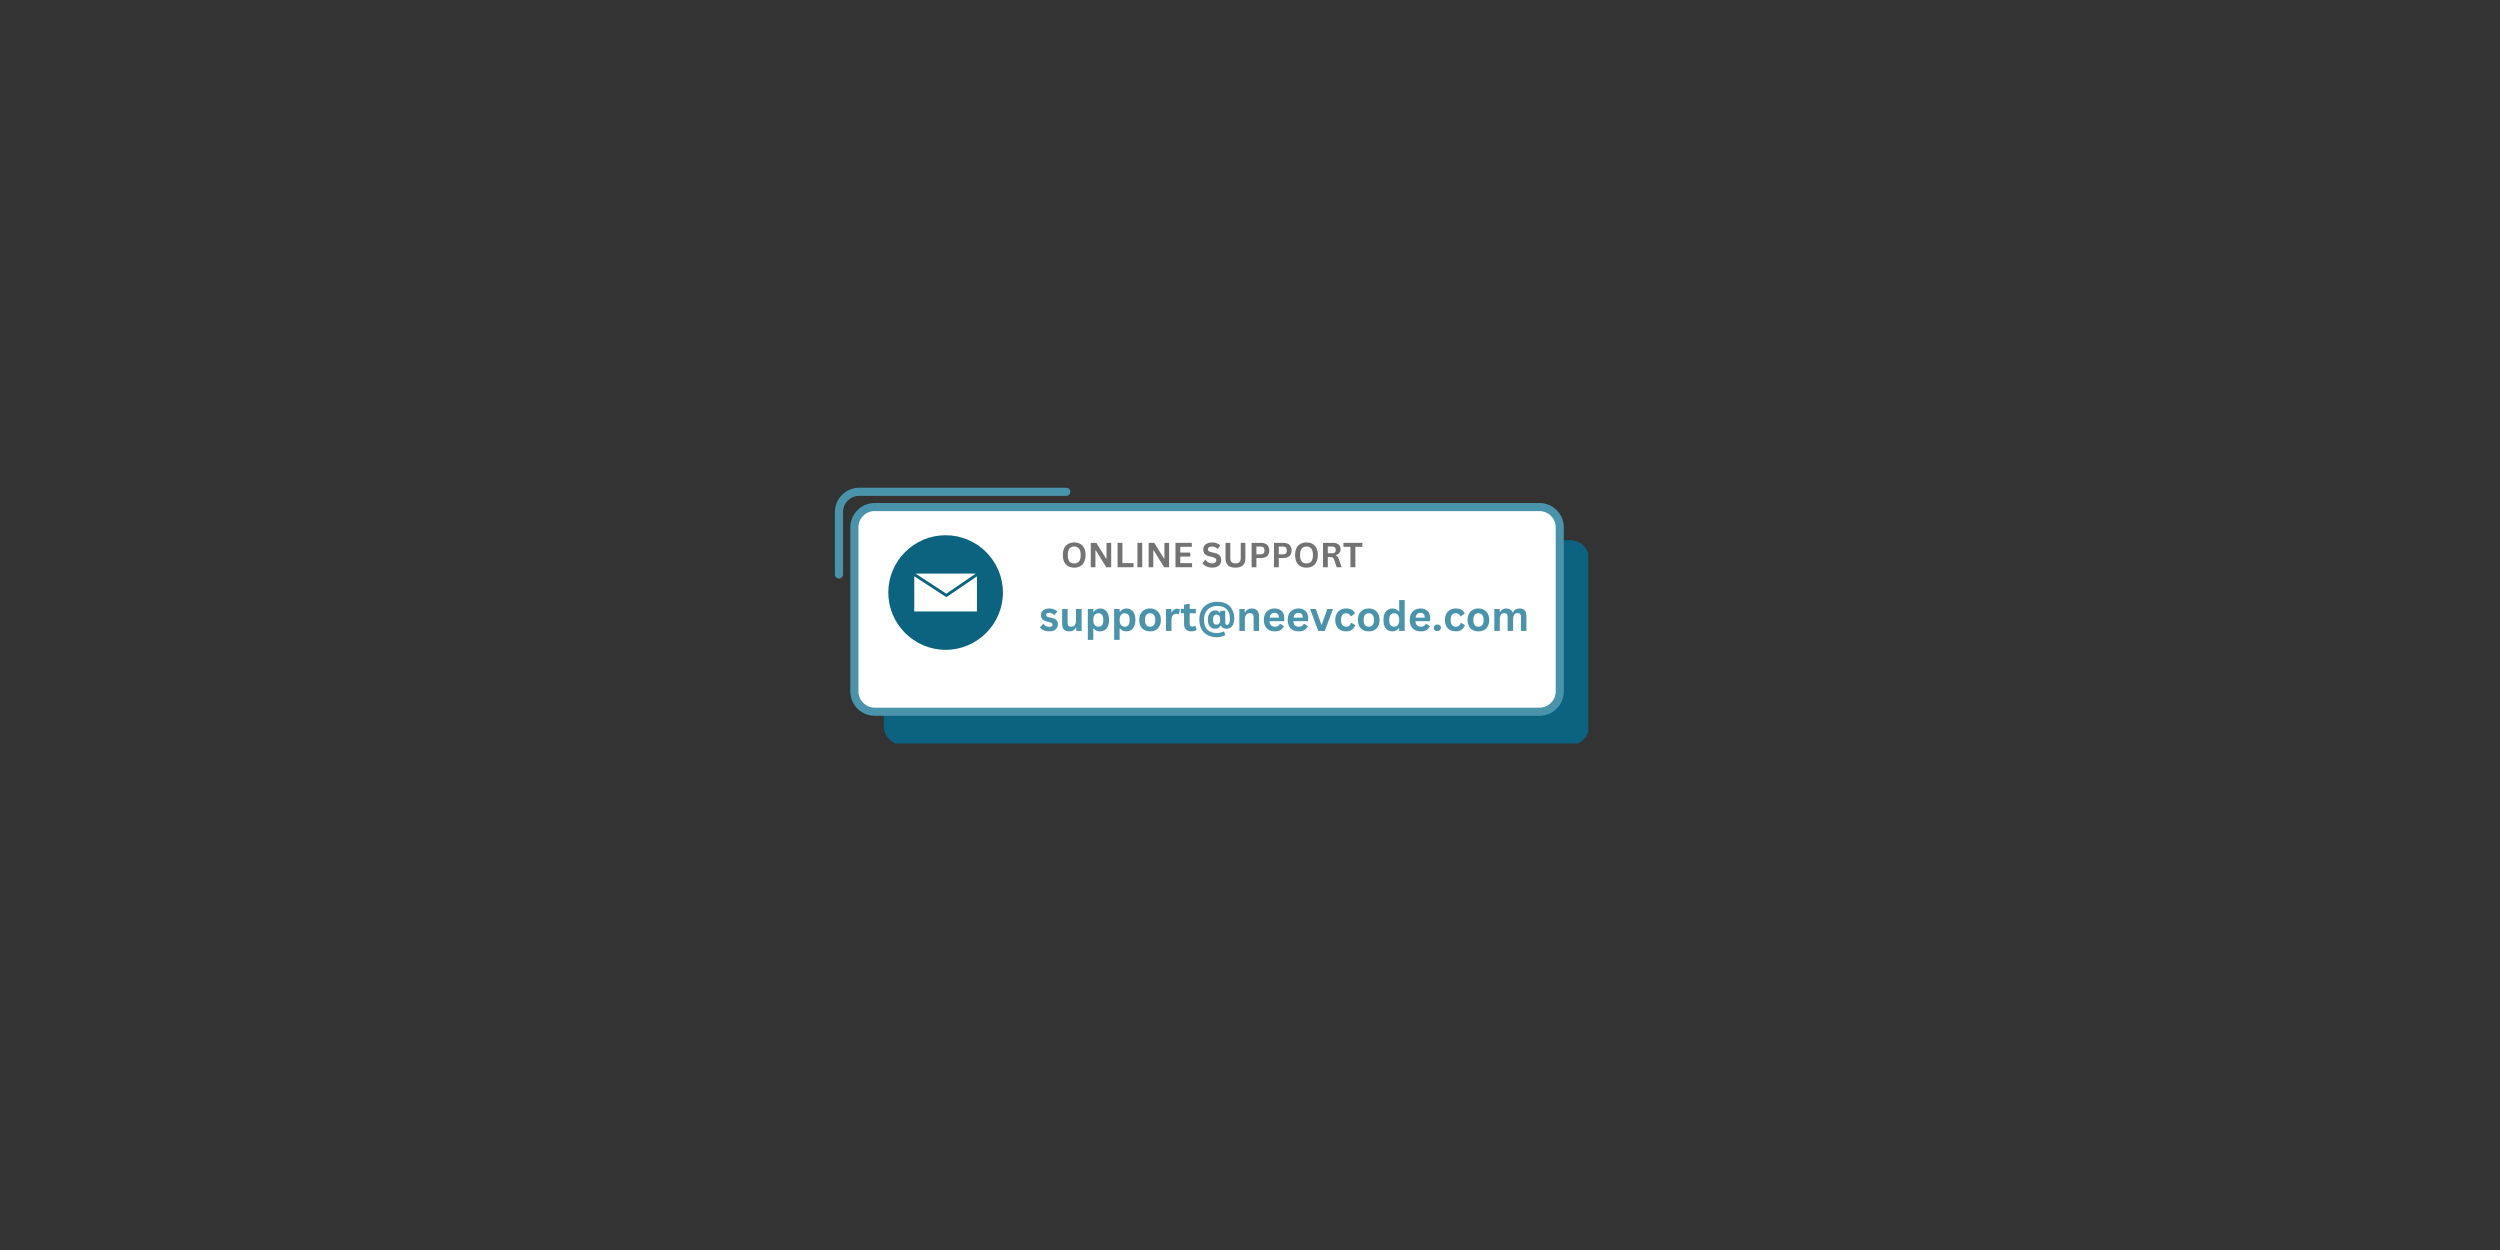 <svg xmlns="http://www.w3.org/2000/svg" xmlns:xlink="http://www.w3.org/1999/xlink" width="380" zoomAndPan="magnify" viewBox="0 0 285 142.5" height="190" preserveAspectRatio="xMidYMid meet" version="1.0"><rect x="0" y="0" width="285" height="142.5" fill="#333333" stroke="none"/><defs><g/><clipPath id="1b8d80e947"><path d="M 100 61 L 181.07 61 L 181.07 84.754 L 100 84.754 Z M 100 61 " clip-rule="nonzero"/></clipPath><clipPath id="2acf962c7e"><path d="M 95.18 55.59 L 123 55.59 L 123 66 L 95.18 66 Z M 95.18 55.59 " clip-rule="nonzero"/></clipPath><clipPath id="d36558b8a5"><path d="M 101.266 61.016 L 114.332 61.016 L 114.332 74.082 L 101.266 74.082 Z M 101.266 61.016 " clip-rule="nonzero"/></clipPath></defs><g clip-path="url(#1b8d80e947)"><path fill="#0b6380" d="M 179.012 84.922 L 102.902 84.922 C 101.719 84.922 100.75 83.953 100.75 82.773 L 100.75 63.734 C 100.75 62.555 101.719 61.586 102.902 61.586 L 179.012 61.586 C 180.195 61.586 181.164 62.555 181.164 63.734 L 181.164 82.77 C 181.164 83.953 180.195 84.922 179.012 84.922 Z M 179.012 84.922 " fill-opacity="1" fill-rule="nonzero"/></g><path fill="#ffffff" d="M 175.664 81.133 L 99.547 81.133 C 98.363 81.133 97.398 80.168 97.398 78.984 L 97.398 59.953 C 97.398 58.77 98.363 57.805 99.547 57.805 L 175.66 57.805 C 176.844 57.805 177.809 58.77 177.809 59.953 L 177.809 78.984 C 177.812 80.168 176.848 81.133 175.664 81.133 Z M 175.664 81.133 " fill-opacity="1" fill-rule="nonzero"/><path fill="#4a94ab" d="M 175.5 81.598 L 99.711 81.598 C 98.18 81.598 96.938 80.352 96.938 78.824 L 96.938 60.117 C 96.938 58.586 98.184 57.344 99.711 57.344 L 175.5 57.344 C 177.031 57.344 178.273 58.59 178.273 60.117 L 178.273 78.824 C 178.273 80.352 177.031 81.598 175.5 81.598 Z M 99.711 58.262 C 98.691 58.262 97.863 59.094 97.863 60.113 L 97.863 78.82 C 97.863 79.84 98.691 80.672 99.711 80.672 L 175.5 80.672 C 176.52 80.672 177.352 79.84 177.352 78.82 L 177.352 60.117 C 177.352 59.098 176.52 58.266 175.5 58.266 L 99.711 58.266 Z M 99.711 58.262 " fill-opacity="1" fill-rule="nonzero"/><g clip-path="url(#2acf962c7e)"><path fill="#4a94ab" d="M 95.645 65.953 C 95.391 65.953 95.18 65.746 95.18 65.488 L 95.18 58.371 C 95.18 56.84 96.426 55.598 97.953 55.598 L 121.559 55.598 C 121.812 55.598 122.023 55.805 122.023 56.062 C 122.023 56.316 121.816 56.527 121.559 56.527 L 97.953 56.527 C 96.934 56.527 96.105 57.355 96.105 58.375 L 96.105 65.496 C 96.105 65.746 95.898 65.953 95.645 65.953 Z M 95.645 65.953 " fill-opacity="1" fill-rule="nonzero"/></g><g clip-path="url(#d36558b8a5)"><path fill="#0b6380" d="M 107.801 74.082 C 111.398 74.082 114.332 71.145 114.332 67.547 C 114.332 63.949 111.398 61.016 107.801 61.016 C 104.203 61.016 101.266 63.949 101.266 67.547 C 101.266 71.145 104.203 74.082 107.801 74.082 " fill-opacity="1" fill-rule="evenodd"/></g><path fill="#fffffe" d="M 104.395 65.387 L 111.242 65.387 L 107.879 67.68 L 104.363 65.387 Z M 111.371 65.703 L 107.977 68.016 L 107.887 68.078 L 107.793 68.02 L 104.227 65.695 L 104.227 69.707 L 111.371 69.707 L 111.371 65.703 " fill-opacity="1" fill-rule="nonzero"/><g fill="#737373" fill-opacity="1"><g transform="translate(120.947, 64.665)"><g><path d="M 1.516 0.047 C 1.266 0.047 1.039 -0.004 0.844 -0.109 C 0.645 -0.211 0.488 -0.375 0.375 -0.594 C 0.27 -0.812 0.219 -1.078 0.219 -1.391 C 0.219 -1.711 0.27 -1.977 0.375 -2.188 C 0.488 -2.406 0.645 -2.566 0.844 -2.672 C 1.039 -2.773 1.266 -2.828 1.516 -2.828 C 1.773 -2.828 2 -2.773 2.188 -2.672 C 2.383 -2.566 2.535 -2.406 2.641 -2.188 C 2.754 -1.977 2.812 -1.711 2.812 -1.391 C 2.812 -1.078 2.754 -0.812 2.641 -0.594 C 2.535 -0.375 2.383 -0.211 2.188 -0.109 C 2 -0.004 1.773 0.047 1.516 0.047 Z M 1.516 -0.438 C 1.754 -0.438 1.938 -0.508 2.062 -0.656 C 2.188 -0.812 2.25 -1.055 2.25 -1.391 C 2.25 -1.723 2.188 -1.969 2.062 -2.125 C 1.938 -2.281 1.754 -2.359 1.516 -2.359 C 1.273 -2.359 1.094 -2.281 0.969 -2.125 C 0.844 -1.969 0.781 -1.723 0.781 -1.391 C 0.781 -1.055 0.844 -0.812 0.969 -0.656 C 1.094 -0.508 1.273 -0.438 1.516 -0.438 Z M 1.516 -0.438 "/></g></g></g><g fill="#737373" fill-opacity="1"><g transform="translate(123.988, 64.665)"><g><path d="M 0.891 0 L 0.359 0 L 0.359 -2.781 L 1 -2.781 L 2.109 -0.984 L 2.156 -1 L 2.156 -2.781 L 2.688 -2.781 L 2.688 0 L 2.125 0 L 0.938 -1.922 L 0.891 -1.906 Z M 0.891 0 "/></g></g></g><g fill="#737373" fill-opacity="1"><g transform="translate(127.048, 64.665)"><g><path d="M 0.906 -2.781 L 0.906 -0.469 L 2.172 -0.469 L 2.172 0 L 0.359 0 L 0.359 -2.781 Z M 0.906 -2.781 "/></g></g></g><g fill="#737373" fill-opacity="1"><g transform="translate(129.308, 64.665)"><g><path d="M 0.906 0 L 0.359 0 L 0.359 -2.781 L 0.906 -2.781 Z M 0.906 0 "/></g></g></g><g fill="#737373" fill-opacity="1"><g transform="translate(130.587, 64.665)"><g><path d="M 0.891 0 L 0.359 0 L 0.359 -2.781 L 1 -2.781 L 2.109 -0.984 L 2.156 -1 L 2.156 -2.781 L 2.688 -2.781 L 2.688 0 L 2.125 0 L 0.938 -1.922 L 0.891 -1.906 Z M 0.891 0 "/></g></g></g><g fill="#737373" fill-opacity="1"><g transform="translate(133.646, 64.665)"><g><path d="M 0.906 -1.219 L 0.906 -0.469 L 2.25 -0.469 L 2.25 0 L 0.359 0 L 0.359 -2.781 L 2.219 -2.781 L 2.219 -2.328 L 0.906 -2.328 L 0.906 -1.672 L 2.047 -1.672 L 2.047 -1.219 Z M 0.906 -1.219 "/></g></g></g><g fill="#737373" fill-opacity="1"><g transform="translate(136.046, 64.665)"><g/></g></g><g fill="#737373" fill-opacity="1"><g transform="translate(136.968, 64.665)"><g><path d="M 1.234 0.047 C 1.047 0.047 0.875 0.02 0.719 -0.031 C 0.57 -0.082 0.445 -0.145 0.344 -0.219 C 0.238 -0.289 0.16 -0.375 0.109 -0.469 L 0.422 -0.844 L 0.469 -0.844 C 0.551 -0.719 0.656 -0.617 0.781 -0.547 C 0.914 -0.473 1.066 -0.438 1.234 -0.438 C 1.379 -0.438 1.488 -0.469 1.562 -0.531 C 1.645 -0.594 1.688 -0.676 1.688 -0.781 C 1.688 -0.852 1.672 -0.91 1.641 -0.953 C 1.617 -0.992 1.578 -1.031 1.516 -1.062 C 1.461 -1.094 1.391 -1.125 1.297 -1.156 L 0.938 -1.234 C 0.688 -1.285 0.5 -1.379 0.375 -1.516 C 0.258 -1.648 0.203 -1.82 0.203 -2.031 C 0.203 -2.188 0.238 -2.32 0.312 -2.438 C 0.395 -2.562 0.508 -2.656 0.656 -2.719 C 0.812 -2.789 0.992 -2.828 1.203 -2.828 C 1.41 -2.828 1.594 -2.797 1.75 -2.734 C 1.906 -2.68 2.035 -2.598 2.141 -2.484 L 1.875 -2.109 L 1.812 -2.109 C 1.738 -2.191 1.648 -2.254 1.547 -2.297 C 1.441 -2.336 1.328 -2.359 1.203 -2.359 C 1.047 -2.359 0.926 -2.332 0.844 -2.281 C 0.77 -2.227 0.734 -2.156 0.734 -2.062 C 0.734 -1.969 0.758 -1.895 0.812 -1.844 C 0.875 -1.789 0.973 -1.75 1.109 -1.719 L 1.469 -1.641 C 1.738 -1.586 1.938 -1.492 2.062 -1.359 C 2.188 -1.223 2.25 -1.047 2.25 -0.828 C 2.25 -0.648 2.207 -0.492 2.125 -0.359 C 2.051 -0.234 1.938 -0.133 1.781 -0.062 C 1.633 0.008 1.453 0.047 1.234 0.047 Z M 1.234 0.047 "/></g></g></g><g fill="#737373" fill-opacity="1"><g transform="translate(139.365, 64.665)"><g><path d="M 1.484 0.047 C 1.098 0.047 0.812 -0.039 0.625 -0.219 C 0.438 -0.406 0.344 -0.68 0.344 -1.047 L 0.344 -2.781 L 0.891 -2.781 L 0.891 -1.047 C 0.891 -0.848 0.938 -0.695 1.031 -0.594 C 1.125 -0.488 1.273 -0.438 1.484 -0.438 C 1.879 -0.438 2.078 -0.641 2.078 -1.047 L 2.078 -2.781 L 2.609 -2.781 L 2.609 -1.047 C 2.609 -0.68 2.516 -0.406 2.328 -0.219 C 2.141 -0.039 1.859 0.047 1.484 0.047 Z M 1.484 0.047 "/></g></g></g><g fill="#737373" fill-opacity="1"><g transform="translate(142.324, 64.665)"><g><path d="M 1.438 -2.781 C 1.633 -2.781 1.805 -2.742 1.953 -2.672 C 2.098 -2.598 2.203 -2.492 2.266 -2.359 C 2.336 -2.234 2.375 -2.082 2.375 -1.906 C 2.375 -1.738 2.336 -1.586 2.266 -1.453 C 2.203 -1.328 2.098 -1.227 1.953 -1.156 C 1.805 -1.082 1.633 -1.047 1.438 -1.047 L 0.906 -1.047 L 0.906 0 L 0.359 0 L 0.359 -2.781 Z M 1.375 -1.469 C 1.676 -1.469 1.828 -1.613 1.828 -1.906 C 1.828 -2.207 1.676 -2.359 1.375 -2.359 L 0.906 -2.359 L 0.906 -1.469 Z M 1.375 -1.469 "/></g></g></g><g fill="#737373" fill-opacity="1"><g transform="translate(144.874, 64.665)"><g><path d="M 1.438 -2.781 C 1.633 -2.781 1.805 -2.742 1.953 -2.672 C 2.098 -2.598 2.203 -2.492 2.266 -2.359 C 2.336 -2.234 2.375 -2.082 2.375 -1.906 C 2.375 -1.738 2.336 -1.586 2.266 -1.453 C 2.203 -1.328 2.098 -1.227 1.953 -1.156 C 1.805 -1.082 1.633 -1.047 1.438 -1.047 L 0.906 -1.047 L 0.906 0 L 0.359 0 L 0.359 -2.781 Z M 1.375 -1.469 C 1.676 -1.469 1.828 -1.613 1.828 -1.906 C 1.828 -2.207 1.676 -2.359 1.375 -2.359 L 0.906 -2.359 L 0.906 -1.469 Z M 1.375 -1.469 "/></g></g></g><g fill="#737373" fill-opacity="1"><g transform="translate(147.424, 64.665)"><g><path d="M 1.516 0.047 C 1.266 0.047 1.039 -0.004 0.844 -0.109 C 0.645 -0.211 0.488 -0.375 0.375 -0.594 C 0.27 -0.812 0.219 -1.078 0.219 -1.391 C 0.219 -1.711 0.27 -1.977 0.375 -2.188 C 0.488 -2.406 0.645 -2.566 0.844 -2.672 C 1.039 -2.773 1.266 -2.828 1.516 -2.828 C 1.773 -2.828 2 -2.773 2.188 -2.672 C 2.383 -2.566 2.535 -2.406 2.641 -2.188 C 2.754 -1.977 2.812 -1.711 2.812 -1.391 C 2.812 -1.078 2.754 -0.812 2.641 -0.594 C 2.535 -0.375 2.383 -0.211 2.188 -0.109 C 2 -0.004 1.773 0.047 1.516 0.047 Z M 1.516 -0.438 C 1.754 -0.438 1.938 -0.508 2.062 -0.656 C 2.188 -0.812 2.25 -1.055 2.25 -1.391 C 2.25 -1.723 2.188 -1.969 2.062 -2.125 C 1.938 -2.281 1.754 -2.359 1.516 -2.359 C 1.273 -2.359 1.094 -2.281 0.969 -2.125 C 0.844 -1.969 0.781 -1.723 0.781 -1.391 C 0.781 -1.055 0.844 -0.812 0.969 -0.656 C 1.094 -0.508 1.273 -0.438 1.516 -0.438 Z M 1.516 -0.438 "/></g></g></g><g fill="#737373" fill-opacity="1"><g transform="translate(150.465, 64.665)"><g><path d="M 0.359 0 L 0.359 -2.781 L 1.484 -2.781 C 1.773 -2.781 1.992 -2.711 2.141 -2.578 C 2.285 -2.453 2.359 -2.27 2.359 -2.031 C 2.359 -1.863 2.312 -1.727 2.219 -1.625 C 2.133 -1.52 2.008 -1.438 1.844 -1.375 L 1.844 -1.328 C 1.926 -1.297 1.992 -1.238 2.047 -1.156 C 2.109 -1.082 2.16 -0.973 2.203 -0.828 L 2.484 0 L 1.922 0 L 1.641 -0.828 C 1.617 -0.91 1.586 -0.973 1.547 -1.016 C 1.516 -1.066 1.473 -1.102 1.422 -1.125 C 1.367 -1.145 1.297 -1.156 1.203 -1.156 L 0.906 -1.156 L 0.906 0 Z M 1.422 -1.594 C 1.68 -1.594 1.812 -1.719 1.812 -1.969 C 1.812 -2.227 1.68 -2.359 1.422 -2.359 L 0.906 -2.359 L 0.906 -1.594 Z M 1.422 -1.594 "/></g></g></g><g fill="#737373" fill-opacity="1"><g transform="translate(153.074, 64.665)"><g><path d="M 2.234 -2.781 L 2.234 -2.328 L 1.438 -2.328 L 1.438 0 L 0.875 0 L 0.875 -2.328 L 0.078 -2.328 L 0.078 -2.781 Z M 2.234 -2.781 "/></g></g></g><g fill="#4a94ab" fill-opacity="1"><g transform="translate(118.446, 71.927)"><g><path d="M 1.172 0.047 C 1.004 0.047 0.848 0.023 0.703 -0.016 C 0.555 -0.055 0.43 -0.109 0.328 -0.172 C 0.234 -0.242 0.16 -0.328 0.109 -0.422 L 0.469 -0.797 L 0.516 -0.797 C 0.598 -0.68 0.695 -0.598 0.812 -0.547 C 0.926 -0.492 1.047 -0.469 1.172 -0.469 C 1.297 -0.469 1.391 -0.488 1.453 -0.531 C 1.516 -0.57 1.547 -0.633 1.547 -0.719 C 1.547 -0.781 1.523 -0.832 1.484 -0.875 C 1.441 -0.914 1.367 -0.953 1.266 -0.984 L 0.938 -1.062 C 0.688 -1.113 0.504 -1.203 0.391 -1.328 C 0.273 -1.453 0.219 -1.609 0.219 -1.797 C 0.219 -1.953 0.254 -2.086 0.328 -2.203 C 0.41 -2.316 0.523 -2.406 0.672 -2.469 C 0.816 -2.531 0.984 -2.562 1.172 -2.562 C 1.398 -2.562 1.586 -2.523 1.734 -2.453 C 1.891 -2.391 2.008 -2.305 2.094 -2.203 L 1.75 -1.828 L 1.703 -1.828 C 1.629 -1.91 1.551 -1.969 1.469 -2 C 1.383 -2.039 1.285 -2.062 1.172 -2.062 C 0.93 -2.062 0.812 -1.984 0.812 -1.828 C 0.812 -1.766 0.832 -1.711 0.875 -1.672 C 0.914 -1.629 1 -1.594 1.125 -1.562 L 1.422 -1.5 C 1.68 -1.445 1.867 -1.359 1.984 -1.234 C 2.098 -1.117 2.156 -0.957 2.156 -0.75 C 2.156 -0.594 2.113 -0.453 2.031 -0.328 C 1.957 -0.211 1.848 -0.117 1.703 -0.047 C 1.555 0.016 1.379 0.047 1.172 0.047 Z M 1.172 0.047 "/></g></g></g><g fill="#4a94ab" fill-opacity="1"><g transform="translate(120.756, 71.927)"><g><path d="M 1.141 0.047 C 0.859 0.047 0.648 -0.023 0.516 -0.172 C 0.391 -0.328 0.328 -0.551 0.328 -0.844 L 0.328 -2.5 L 0.953 -2.5 L 0.953 -0.922 C 0.953 -0.773 0.984 -0.664 1.047 -0.594 C 1.117 -0.52 1.223 -0.484 1.359 -0.484 C 1.535 -0.484 1.672 -0.539 1.766 -0.656 C 1.859 -0.77 1.906 -0.953 1.906 -1.203 L 1.906 -2.5 L 2.547 -2.5 L 2.547 0 L 1.938 0 L 1.938 -0.375 L 1.891 -0.375 C 1.805 -0.227 1.707 -0.117 1.594 -0.047 C 1.477 0.016 1.328 0.047 1.141 0.047 Z M 1.141 0.047 "/></g></g></g><g fill="#4a94ab" fill-opacity="1"><g transform="translate(123.653, 71.927)"><g><path d="M 0.359 1.016 L 0.359 -2.5 L 0.984 -2.5 L 0.984 -2.188 L 1.031 -2.172 C 1.113 -2.297 1.211 -2.391 1.328 -2.453 C 1.453 -2.523 1.598 -2.562 1.766 -2.562 C 1.973 -2.562 2.148 -2.508 2.297 -2.406 C 2.453 -2.312 2.57 -2.164 2.656 -1.969 C 2.738 -1.781 2.781 -1.539 2.781 -1.25 C 2.781 -0.969 2.734 -0.727 2.641 -0.531 C 2.555 -0.332 2.438 -0.188 2.281 -0.094 C 2.125 0 1.941 0.047 1.734 0.047 C 1.578 0.047 1.441 0.02 1.328 -0.031 C 1.211 -0.082 1.113 -0.164 1.031 -0.281 L 0.984 -0.266 L 0.984 1.016 Z M 1.562 -0.484 C 1.75 -0.484 1.891 -0.547 1.984 -0.672 C 2.078 -0.797 2.125 -0.988 2.125 -1.25 C 2.125 -1.52 2.078 -1.711 1.984 -1.828 C 1.891 -1.953 1.75 -2.016 1.562 -2.016 C 1.383 -2.016 1.242 -1.953 1.141 -1.828 C 1.035 -1.703 0.984 -1.508 0.984 -1.25 C 0.984 -1 1.035 -0.805 1.141 -0.672 C 1.242 -0.547 1.383 -0.484 1.562 -0.484 Z M 1.562 -0.484 "/></g></g></g><g fill="#4a94ab" fill-opacity="1"><g transform="translate(126.653, 71.927)"><g><path d="M 0.359 1.016 L 0.359 -2.5 L 0.984 -2.5 L 0.984 -2.188 L 1.031 -2.172 C 1.113 -2.297 1.211 -2.391 1.328 -2.453 C 1.453 -2.523 1.598 -2.562 1.766 -2.562 C 1.973 -2.562 2.148 -2.508 2.297 -2.406 C 2.453 -2.312 2.57 -2.164 2.656 -1.969 C 2.738 -1.781 2.781 -1.539 2.781 -1.25 C 2.781 -0.969 2.734 -0.727 2.641 -0.531 C 2.555 -0.332 2.438 -0.188 2.281 -0.094 C 2.125 0 1.941 0.047 1.734 0.047 C 1.578 0.047 1.441 0.02 1.328 -0.031 C 1.211 -0.082 1.113 -0.164 1.031 -0.281 L 0.984 -0.266 L 0.984 1.016 Z M 1.562 -0.484 C 1.75 -0.484 1.891 -0.547 1.984 -0.672 C 2.078 -0.797 2.125 -0.988 2.125 -1.25 C 2.125 -1.52 2.078 -1.711 1.984 -1.828 C 1.891 -1.953 1.75 -2.016 1.562 -2.016 C 1.383 -2.016 1.242 -1.953 1.141 -1.828 C 1.035 -1.703 0.984 -1.508 0.984 -1.25 C 0.984 -1 1.035 -0.805 1.141 -0.672 C 1.242 -0.547 1.383 -0.484 1.562 -0.484 Z M 1.562 -0.484 "/></g></g></g><g fill="#4a94ab" fill-opacity="1"><g transform="translate(129.653, 71.927)"><g><path d="M 1.453 0.047 C 1.211 0.047 1 0 0.812 -0.094 C 0.625 -0.195 0.477 -0.348 0.375 -0.547 C 0.27 -0.742 0.219 -0.977 0.219 -1.25 C 0.219 -1.531 0.27 -1.766 0.375 -1.953 C 0.477 -2.148 0.625 -2.301 0.812 -2.406 C 1 -2.508 1.211 -2.562 1.453 -2.562 C 1.703 -2.562 1.914 -2.508 2.094 -2.406 C 2.281 -2.301 2.426 -2.148 2.531 -1.953 C 2.633 -1.766 2.688 -1.531 2.688 -1.25 C 2.688 -0.977 2.633 -0.742 2.531 -0.547 C 2.426 -0.348 2.281 -0.195 2.094 -0.094 C 1.914 0 1.703 0.047 1.453 0.047 Z M 1.453 -0.484 C 1.848 -0.484 2.047 -0.738 2.047 -1.25 C 2.047 -1.52 1.992 -1.711 1.891 -1.828 C 1.785 -1.953 1.641 -2.016 1.453 -2.016 C 1.066 -2.016 0.875 -1.758 0.875 -1.25 C 0.875 -0.738 1.066 -0.484 1.453 -0.484 Z M 1.453 -0.484 "/></g></g></g><g fill="#4a94ab" fill-opacity="1"><g transform="translate(132.564, 71.927)"><g><path d="M 0.359 0 L 0.359 -2.5 L 0.969 -2.5 L 0.969 -2.141 L 1.016 -2.125 C 1.078 -2.258 1.156 -2.359 1.25 -2.422 C 1.352 -2.492 1.477 -2.531 1.625 -2.531 C 1.758 -2.531 1.863 -2.504 1.938 -2.453 L 1.844 -1.922 L 1.797 -1.906 C 1.754 -1.926 1.711 -1.938 1.672 -1.938 C 1.629 -1.945 1.582 -1.953 1.531 -1.953 C 1.352 -1.953 1.219 -1.891 1.125 -1.766 C 1.031 -1.641 0.984 -1.441 0.984 -1.172 L 0.984 0 Z M 0.359 0 "/></g></g></g><g fill="#4a94ab" fill-opacity="1"><g transform="translate(134.529, 71.927)"><g><path d="M 1.734 -0.594 L 1.891 -0.125 C 1.828 -0.07 1.742 -0.031 1.641 0 C 1.535 0.031 1.414 0.047 1.281 0.047 C 1.008 0.047 0.801 -0.023 0.656 -0.172 C 0.52 -0.316 0.453 -0.531 0.453 -0.812 L 0.453 -2.016 L 0.078 -2.016 L 0.078 -2.516 L 0.453 -2.516 L 0.453 -3 L 1.094 -3.094 L 1.094 -2.516 L 1.797 -2.516 L 1.797 -2.016 L 1.094 -2.016 L 1.094 -0.859 C 1.094 -0.734 1.113 -0.641 1.156 -0.578 C 1.207 -0.523 1.285 -0.5 1.391 -0.5 C 1.504 -0.5 1.602 -0.531 1.688 -0.594 Z M 1.734 -0.594 "/></g></g></g><g fill="#4a94ab" fill-opacity="1"><g transform="translate(136.475, 71.927)"><g><path d="M 2.25 0.719 C 1.832 0.719 1.473 0.633 1.172 0.469 C 0.879 0.312 0.648 0.082 0.484 -0.219 C 0.328 -0.52 0.25 -0.879 0.25 -1.297 C 0.25 -1.691 0.328 -2.039 0.484 -2.344 C 0.648 -2.656 0.883 -2.895 1.188 -3.062 C 1.5 -3.238 1.863 -3.328 2.281 -3.328 C 2.695 -3.328 3.051 -3.25 3.344 -3.094 C 3.633 -2.938 3.852 -2.711 4 -2.422 C 4.156 -2.141 4.234 -1.805 4.234 -1.422 C 4.234 -1.18 4.195 -0.973 4.125 -0.797 C 4.062 -0.617 3.961 -0.484 3.828 -0.391 C 3.691 -0.297 3.535 -0.25 3.359 -0.25 C 3.035 -0.25 2.82 -0.363 2.719 -0.594 L 2.672 -0.594 C 2.609 -0.477 2.523 -0.391 2.422 -0.328 C 2.328 -0.273 2.207 -0.25 2.062 -0.25 C 1.895 -0.25 1.75 -0.285 1.625 -0.359 C 1.5 -0.441 1.398 -0.562 1.328 -0.719 C 1.254 -0.875 1.219 -1.066 1.219 -1.297 C 1.219 -1.516 1.254 -1.703 1.328 -1.859 C 1.398 -2.016 1.5 -2.133 1.625 -2.219 C 1.75 -2.301 1.895 -2.344 2.062 -2.344 C 2.188 -2.344 2.289 -2.316 2.375 -2.266 C 2.457 -2.223 2.531 -2.156 2.594 -2.062 L 2.625 -2.062 L 2.625 -2.297 L 3.203 -2.297 L 3.203 -0.953 C 3.203 -0.773 3.27 -0.688 3.406 -0.688 C 3.5 -0.688 3.578 -0.742 3.641 -0.859 C 3.703 -0.973 3.734 -1.16 3.734 -1.422 C 3.734 -1.879 3.613 -2.227 3.375 -2.469 C 3.133 -2.719 2.77 -2.844 2.281 -2.844 C 1.988 -2.844 1.727 -2.781 1.5 -2.656 C 1.27 -2.531 1.094 -2.348 0.969 -2.109 C 0.844 -1.879 0.781 -1.609 0.781 -1.297 C 0.781 -0.785 0.906 -0.398 1.156 -0.141 C 1.414 0.109 1.781 0.234 2.25 0.234 C 2.395 0.234 2.535 0.219 2.672 0.188 C 2.805 0.156 2.922 0.113 3.016 0.062 L 3.062 0.062 L 3.219 0.469 C 3.164 0.508 3.086 0.547 2.984 0.578 C 2.879 0.617 2.766 0.648 2.641 0.672 C 2.516 0.703 2.383 0.719 2.25 0.719 Z M 2.219 -0.719 C 2.344 -0.719 2.441 -0.766 2.516 -0.859 C 2.586 -0.953 2.625 -1.098 2.625 -1.297 C 2.625 -1.484 2.586 -1.625 2.516 -1.719 C 2.441 -1.812 2.344 -1.859 2.219 -1.859 C 2.082 -1.859 1.977 -1.812 1.906 -1.719 C 1.844 -1.633 1.812 -1.492 1.812 -1.297 C 1.812 -1.086 1.844 -0.938 1.906 -0.844 C 1.977 -0.758 2.082 -0.719 2.219 -0.719 Z M 2.219 -0.719 "/></g></g></g><g fill="#4a94ab" fill-opacity="1"><g transform="translate(140.928, 71.927)"><g><path d="M 0.359 0 L 0.359 -2.5 L 0.969 -2.5 L 0.969 -2.141 L 1.016 -2.125 C 1.172 -2.414 1.422 -2.562 1.766 -2.562 C 2.055 -2.562 2.27 -2.477 2.406 -2.312 C 2.539 -2.156 2.609 -1.926 2.609 -1.625 L 2.609 0 L 1.984 0 L 1.984 -1.547 C 1.984 -1.711 1.945 -1.832 1.875 -1.906 C 1.812 -1.988 1.707 -2.031 1.562 -2.031 C 1.383 -2.031 1.242 -1.969 1.141 -1.844 C 1.035 -1.727 0.984 -1.547 0.984 -1.297 L 0.984 0 Z M 0.359 0 "/></g></g></g><g fill="#4a94ab" fill-opacity="1"><g transform="translate(143.862, 71.927)"><g><path d="M 2.484 -1.109 L 0.859 -1.109 C 0.879 -0.891 0.941 -0.727 1.047 -0.625 C 1.16 -0.531 1.305 -0.484 1.484 -0.484 C 1.629 -0.484 1.742 -0.508 1.828 -0.562 C 1.922 -0.613 1.992 -0.695 2.047 -0.812 L 2.094 -0.812 L 2.516 -0.547 C 2.43 -0.367 2.305 -0.223 2.141 -0.109 C 1.984 -0.004 1.766 0.047 1.484 0.047 C 1.223 0.047 1 0 0.812 -0.094 C 0.625 -0.195 0.477 -0.344 0.375 -0.531 C 0.27 -0.727 0.219 -0.969 0.219 -1.25 C 0.219 -1.539 0.27 -1.781 0.375 -1.969 C 0.488 -2.164 0.633 -2.312 0.812 -2.406 C 1 -2.508 1.207 -2.562 1.438 -2.562 C 1.789 -2.562 2.062 -2.461 2.25 -2.266 C 2.445 -2.078 2.547 -1.805 2.547 -1.453 C 2.547 -1.316 2.539 -1.211 2.531 -1.141 Z M 1.938 -1.516 C 1.926 -1.711 1.879 -1.852 1.797 -1.938 C 1.723 -2.02 1.602 -2.062 1.438 -2.062 C 1.125 -2.062 0.938 -1.879 0.875 -1.516 Z M 1.938 -1.516 "/></g></g></g><g fill="#4a94ab" fill-opacity="1"><g transform="translate(146.585, 71.927)"><g><path d="M 2.484 -1.109 L 0.859 -1.109 C 0.879 -0.891 0.941 -0.727 1.047 -0.625 C 1.16 -0.531 1.305 -0.484 1.484 -0.484 C 1.629 -0.484 1.742 -0.508 1.828 -0.562 C 1.922 -0.613 1.992 -0.695 2.047 -0.812 L 2.094 -0.812 L 2.516 -0.547 C 2.43 -0.367 2.305 -0.223 2.141 -0.109 C 1.984 -0.004 1.766 0.047 1.484 0.047 C 1.223 0.047 1 0 0.812 -0.094 C 0.625 -0.195 0.477 -0.344 0.375 -0.531 C 0.27 -0.727 0.219 -0.969 0.219 -1.25 C 0.219 -1.539 0.27 -1.781 0.375 -1.969 C 0.488 -2.164 0.633 -2.312 0.812 -2.406 C 1 -2.508 1.207 -2.562 1.438 -2.562 C 1.789 -2.562 2.062 -2.461 2.25 -2.266 C 2.445 -2.078 2.547 -1.805 2.547 -1.453 C 2.547 -1.316 2.539 -1.211 2.531 -1.141 Z M 1.938 -1.516 C 1.926 -1.711 1.879 -1.852 1.797 -1.938 C 1.723 -2.02 1.602 -2.062 1.438 -2.062 C 1.125 -2.062 0.938 -1.879 0.875 -1.516 Z M 1.938 -1.516 "/></g></g></g><g fill="#4a94ab" fill-opacity="1"><g transform="translate(149.308, 71.927)"><g><path d="M 1.719 0 L 0.969 0 L 0.047 -2.5 L 0.703 -2.5 L 1.328 -0.719 L 1.375 -0.719 L 2 -2.5 L 2.656 -2.5 Z M 1.719 0 "/></g></g></g><g fill="#4a94ab" fill-opacity="1"><g transform="translate(152.001, 71.927)"><g><path d="M 1.469 0.047 C 1.219 0.047 1 0 0.812 -0.094 C 0.625 -0.195 0.477 -0.348 0.375 -0.547 C 0.27 -0.742 0.219 -0.977 0.219 -1.25 C 0.219 -1.531 0.27 -1.766 0.375 -1.953 C 0.477 -2.148 0.625 -2.301 0.812 -2.406 C 1 -2.508 1.211 -2.562 1.453 -2.562 C 1.984 -2.562 2.32 -2.367 2.469 -1.984 L 2.031 -1.672 L 1.984 -1.672 C 1.93 -1.785 1.863 -1.867 1.781 -1.922 C 1.695 -1.984 1.586 -2.016 1.453 -2.016 C 1.266 -2.016 1.117 -1.953 1.016 -1.828 C 0.922 -1.703 0.875 -1.508 0.875 -1.25 C 0.875 -0.988 0.926 -0.797 1.031 -0.672 C 1.133 -0.547 1.281 -0.484 1.469 -0.484 C 1.602 -0.484 1.719 -0.52 1.812 -0.594 C 1.906 -0.664 1.973 -0.77 2.016 -0.906 L 2.062 -0.922 L 2.5 -0.672 C 2.438 -0.461 2.316 -0.289 2.141 -0.156 C 1.973 -0.02 1.75 0.047 1.469 0.047 Z M 1.469 0.047 "/></g></g></g><g fill="#4a94ab" fill-opacity="1"><g transform="translate(154.583, 71.927)"><g><path d="M 1.453 0.047 C 1.211 0.047 1 0 0.812 -0.094 C 0.625 -0.195 0.477 -0.348 0.375 -0.547 C 0.27 -0.742 0.219 -0.977 0.219 -1.25 C 0.219 -1.531 0.27 -1.766 0.375 -1.953 C 0.477 -2.148 0.625 -2.301 0.812 -2.406 C 1 -2.508 1.211 -2.562 1.453 -2.562 C 1.703 -2.562 1.914 -2.508 2.094 -2.406 C 2.281 -2.301 2.426 -2.148 2.531 -1.953 C 2.633 -1.766 2.688 -1.531 2.688 -1.25 C 2.688 -0.977 2.633 -0.742 2.531 -0.547 C 2.426 -0.348 2.281 -0.195 2.094 -0.094 C 1.914 0 1.703 0.047 1.453 0.047 Z M 1.453 -0.484 C 1.848 -0.484 2.047 -0.738 2.047 -1.25 C 2.047 -1.52 1.992 -1.711 1.891 -1.828 C 1.785 -1.953 1.641 -2.016 1.453 -2.016 C 1.066 -2.016 0.875 -1.758 0.875 -1.25 C 0.875 -0.738 1.066 -0.484 1.453 -0.484 Z M 1.453 -0.484 "/></g></g></g><g fill="#4a94ab" fill-opacity="1"><g transform="translate(157.494, 71.927)"><g><path d="M 1.234 0.047 C 1.035 0.047 0.859 0 0.703 -0.094 C 0.555 -0.188 0.438 -0.332 0.344 -0.531 C 0.258 -0.727 0.219 -0.969 0.219 -1.25 C 0.219 -1.539 0.258 -1.781 0.344 -1.969 C 0.438 -2.164 0.562 -2.312 0.719 -2.406 C 0.883 -2.508 1.066 -2.562 1.266 -2.562 C 1.422 -2.562 1.555 -2.531 1.672 -2.469 C 1.785 -2.414 1.883 -2.332 1.969 -2.219 L 2.016 -2.234 L 2.016 -3.516 L 2.641 -3.516 L 2.641 0 L 2.016 0 L 2.016 -0.328 L 1.969 -0.328 C 1.895 -0.211 1.797 -0.117 1.672 -0.047 C 1.555 0.016 1.41 0.047 1.234 0.047 Z M 1.438 -0.484 C 1.613 -0.484 1.754 -0.547 1.859 -0.672 C 1.961 -0.797 2.016 -0.988 2.016 -1.25 C 2.016 -1.508 1.961 -1.703 1.859 -1.828 C 1.754 -1.953 1.613 -2.016 1.438 -2.016 C 1.258 -2.016 1.117 -1.953 1.016 -1.828 C 0.922 -1.711 0.875 -1.52 0.875 -1.25 C 0.875 -0.988 0.922 -0.797 1.016 -0.672 C 1.117 -0.547 1.258 -0.484 1.438 -0.484 Z M 1.438 -0.484 "/></g></g></g><g fill="#4a94ab" fill-opacity="1"><g transform="translate(160.496, 71.927)"><g><path d="M 2.484 -1.109 L 0.859 -1.109 C 0.879 -0.891 0.941 -0.727 1.047 -0.625 C 1.16 -0.531 1.305 -0.484 1.484 -0.484 C 1.629 -0.484 1.742 -0.508 1.828 -0.562 C 1.922 -0.613 1.992 -0.695 2.047 -0.812 L 2.094 -0.812 L 2.516 -0.547 C 2.43 -0.367 2.305 -0.223 2.141 -0.109 C 1.984 -0.004 1.766 0.047 1.484 0.047 C 1.223 0.047 1 0 0.812 -0.094 C 0.625 -0.195 0.477 -0.344 0.375 -0.531 C 0.27 -0.727 0.219 -0.969 0.219 -1.25 C 0.219 -1.539 0.27 -1.781 0.375 -1.969 C 0.488 -2.164 0.633 -2.312 0.812 -2.406 C 1 -2.508 1.207 -2.562 1.438 -2.562 C 1.789 -2.562 2.062 -2.461 2.25 -2.266 C 2.445 -2.078 2.547 -1.805 2.547 -1.453 C 2.547 -1.316 2.539 -1.211 2.531 -1.141 Z M 1.938 -1.516 C 1.926 -1.711 1.879 -1.852 1.797 -1.938 C 1.723 -2.02 1.602 -2.062 1.438 -2.062 C 1.125 -2.062 0.938 -1.879 0.875 -1.516 Z M 1.938 -1.516 "/></g></g></g><g fill="#4a94ab" fill-opacity="1"><g transform="translate(163.219, 71.927)"><g><path d="M 0.641 0.016 C 0.555 0.016 0.484 0 0.422 -0.031 C 0.367 -0.062 0.32 -0.102 0.281 -0.156 C 0.25 -0.219 0.234 -0.285 0.234 -0.359 C 0.234 -0.43 0.25 -0.492 0.281 -0.547 C 0.32 -0.609 0.367 -0.656 0.422 -0.688 C 0.484 -0.719 0.555 -0.734 0.641 -0.734 C 0.723 -0.734 0.797 -0.719 0.859 -0.688 C 0.922 -0.656 0.969 -0.609 1 -0.547 C 1.031 -0.492 1.047 -0.43 1.047 -0.359 C 1.047 -0.254 1.008 -0.164 0.938 -0.094 C 0.863 -0.02 0.766 0.016 0.641 0.016 Z M 0.641 0.016 "/></g></g></g><g fill="#4a94ab" fill-opacity="1"><g transform="translate(164.502, 71.927)"><g><path d="M 1.469 0.047 C 1.219 0.047 1 0 0.812 -0.094 C 0.625 -0.195 0.477 -0.348 0.375 -0.547 C 0.27 -0.742 0.219 -0.977 0.219 -1.25 C 0.219 -1.531 0.27 -1.766 0.375 -1.953 C 0.477 -2.148 0.625 -2.301 0.812 -2.406 C 1 -2.508 1.211 -2.562 1.453 -2.562 C 1.984 -2.562 2.32 -2.367 2.469 -1.984 L 2.031 -1.672 L 1.984 -1.672 C 1.93 -1.785 1.863 -1.867 1.781 -1.922 C 1.695 -1.984 1.586 -2.016 1.453 -2.016 C 1.266 -2.016 1.117 -1.953 1.016 -1.828 C 0.922 -1.703 0.875 -1.508 0.875 -1.25 C 0.875 -0.988 0.926 -0.797 1.031 -0.672 C 1.133 -0.547 1.281 -0.484 1.469 -0.484 C 1.602 -0.484 1.719 -0.52 1.812 -0.594 C 1.906 -0.664 1.973 -0.77 2.016 -0.906 L 2.062 -0.922 L 2.5 -0.672 C 2.438 -0.461 2.316 -0.289 2.141 -0.156 C 1.973 -0.02 1.75 0.047 1.469 0.047 Z M 1.469 0.047 "/></g></g></g><g fill="#4a94ab" fill-opacity="1"><g transform="translate(167.084, 71.927)"><g><path d="M 1.453 0.047 C 1.211 0.047 1 0 0.812 -0.094 C 0.625 -0.195 0.477 -0.348 0.375 -0.547 C 0.27 -0.742 0.219 -0.977 0.219 -1.25 C 0.219 -1.531 0.27 -1.766 0.375 -1.953 C 0.477 -2.148 0.625 -2.301 0.812 -2.406 C 1 -2.508 1.211 -2.562 1.453 -2.562 C 1.703 -2.562 1.914 -2.508 2.094 -2.406 C 2.281 -2.301 2.426 -2.148 2.531 -1.953 C 2.633 -1.766 2.688 -1.531 2.688 -1.25 C 2.688 -0.977 2.633 -0.742 2.531 -0.547 C 2.426 -0.348 2.281 -0.195 2.094 -0.094 C 1.914 0 1.703 0.047 1.453 0.047 Z M 1.453 -0.484 C 1.848 -0.484 2.047 -0.738 2.047 -1.25 C 2.047 -1.52 1.992 -1.711 1.891 -1.828 C 1.785 -1.953 1.641 -2.016 1.453 -2.016 C 1.066 -2.016 0.875 -1.758 0.875 -1.25 C 0.875 -0.738 1.066 -0.484 1.453 -0.484 Z M 1.453 -0.484 "/></g></g></g><g fill="#4a94ab" fill-opacity="1"><g transform="translate(169.995, 71.927)"><g><path d="M 0.359 0 L 0.359 -2.5 L 0.969 -2.5 L 0.969 -2.172 L 1.016 -2.156 C 1.098 -2.289 1.191 -2.391 1.297 -2.453 C 1.41 -2.523 1.551 -2.562 1.719 -2.562 C 1.906 -2.562 2.055 -2.52 2.172 -2.438 C 2.297 -2.363 2.383 -2.254 2.438 -2.109 L 2.484 -2.109 C 2.555 -2.266 2.656 -2.379 2.781 -2.453 C 2.906 -2.523 3.055 -2.562 3.234 -2.562 C 3.754 -2.562 4.016 -2.27 4.016 -1.688 L 4.016 0 L 3.391 0 L 3.391 -1.609 C 3.391 -1.754 3.359 -1.859 3.297 -1.922 C 3.242 -1.992 3.148 -2.031 3.016 -2.031 C 2.672 -2.031 2.5 -1.797 2.5 -1.328 L 2.5 0 L 1.875 0 L 1.875 -1.609 C 1.875 -1.754 1.844 -1.859 1.781 -1.922 C 1.727 -1.992 1.633 -2.031 1.5 -2.031 C 1.344 -2.031 1.219 -1.973 1.125 -1.859 C 1.031 -1.754 0.984 -1.582 0.984 -1.344 L 0.984 0 Z M 0.359 0 "/></g></g></g></svg>